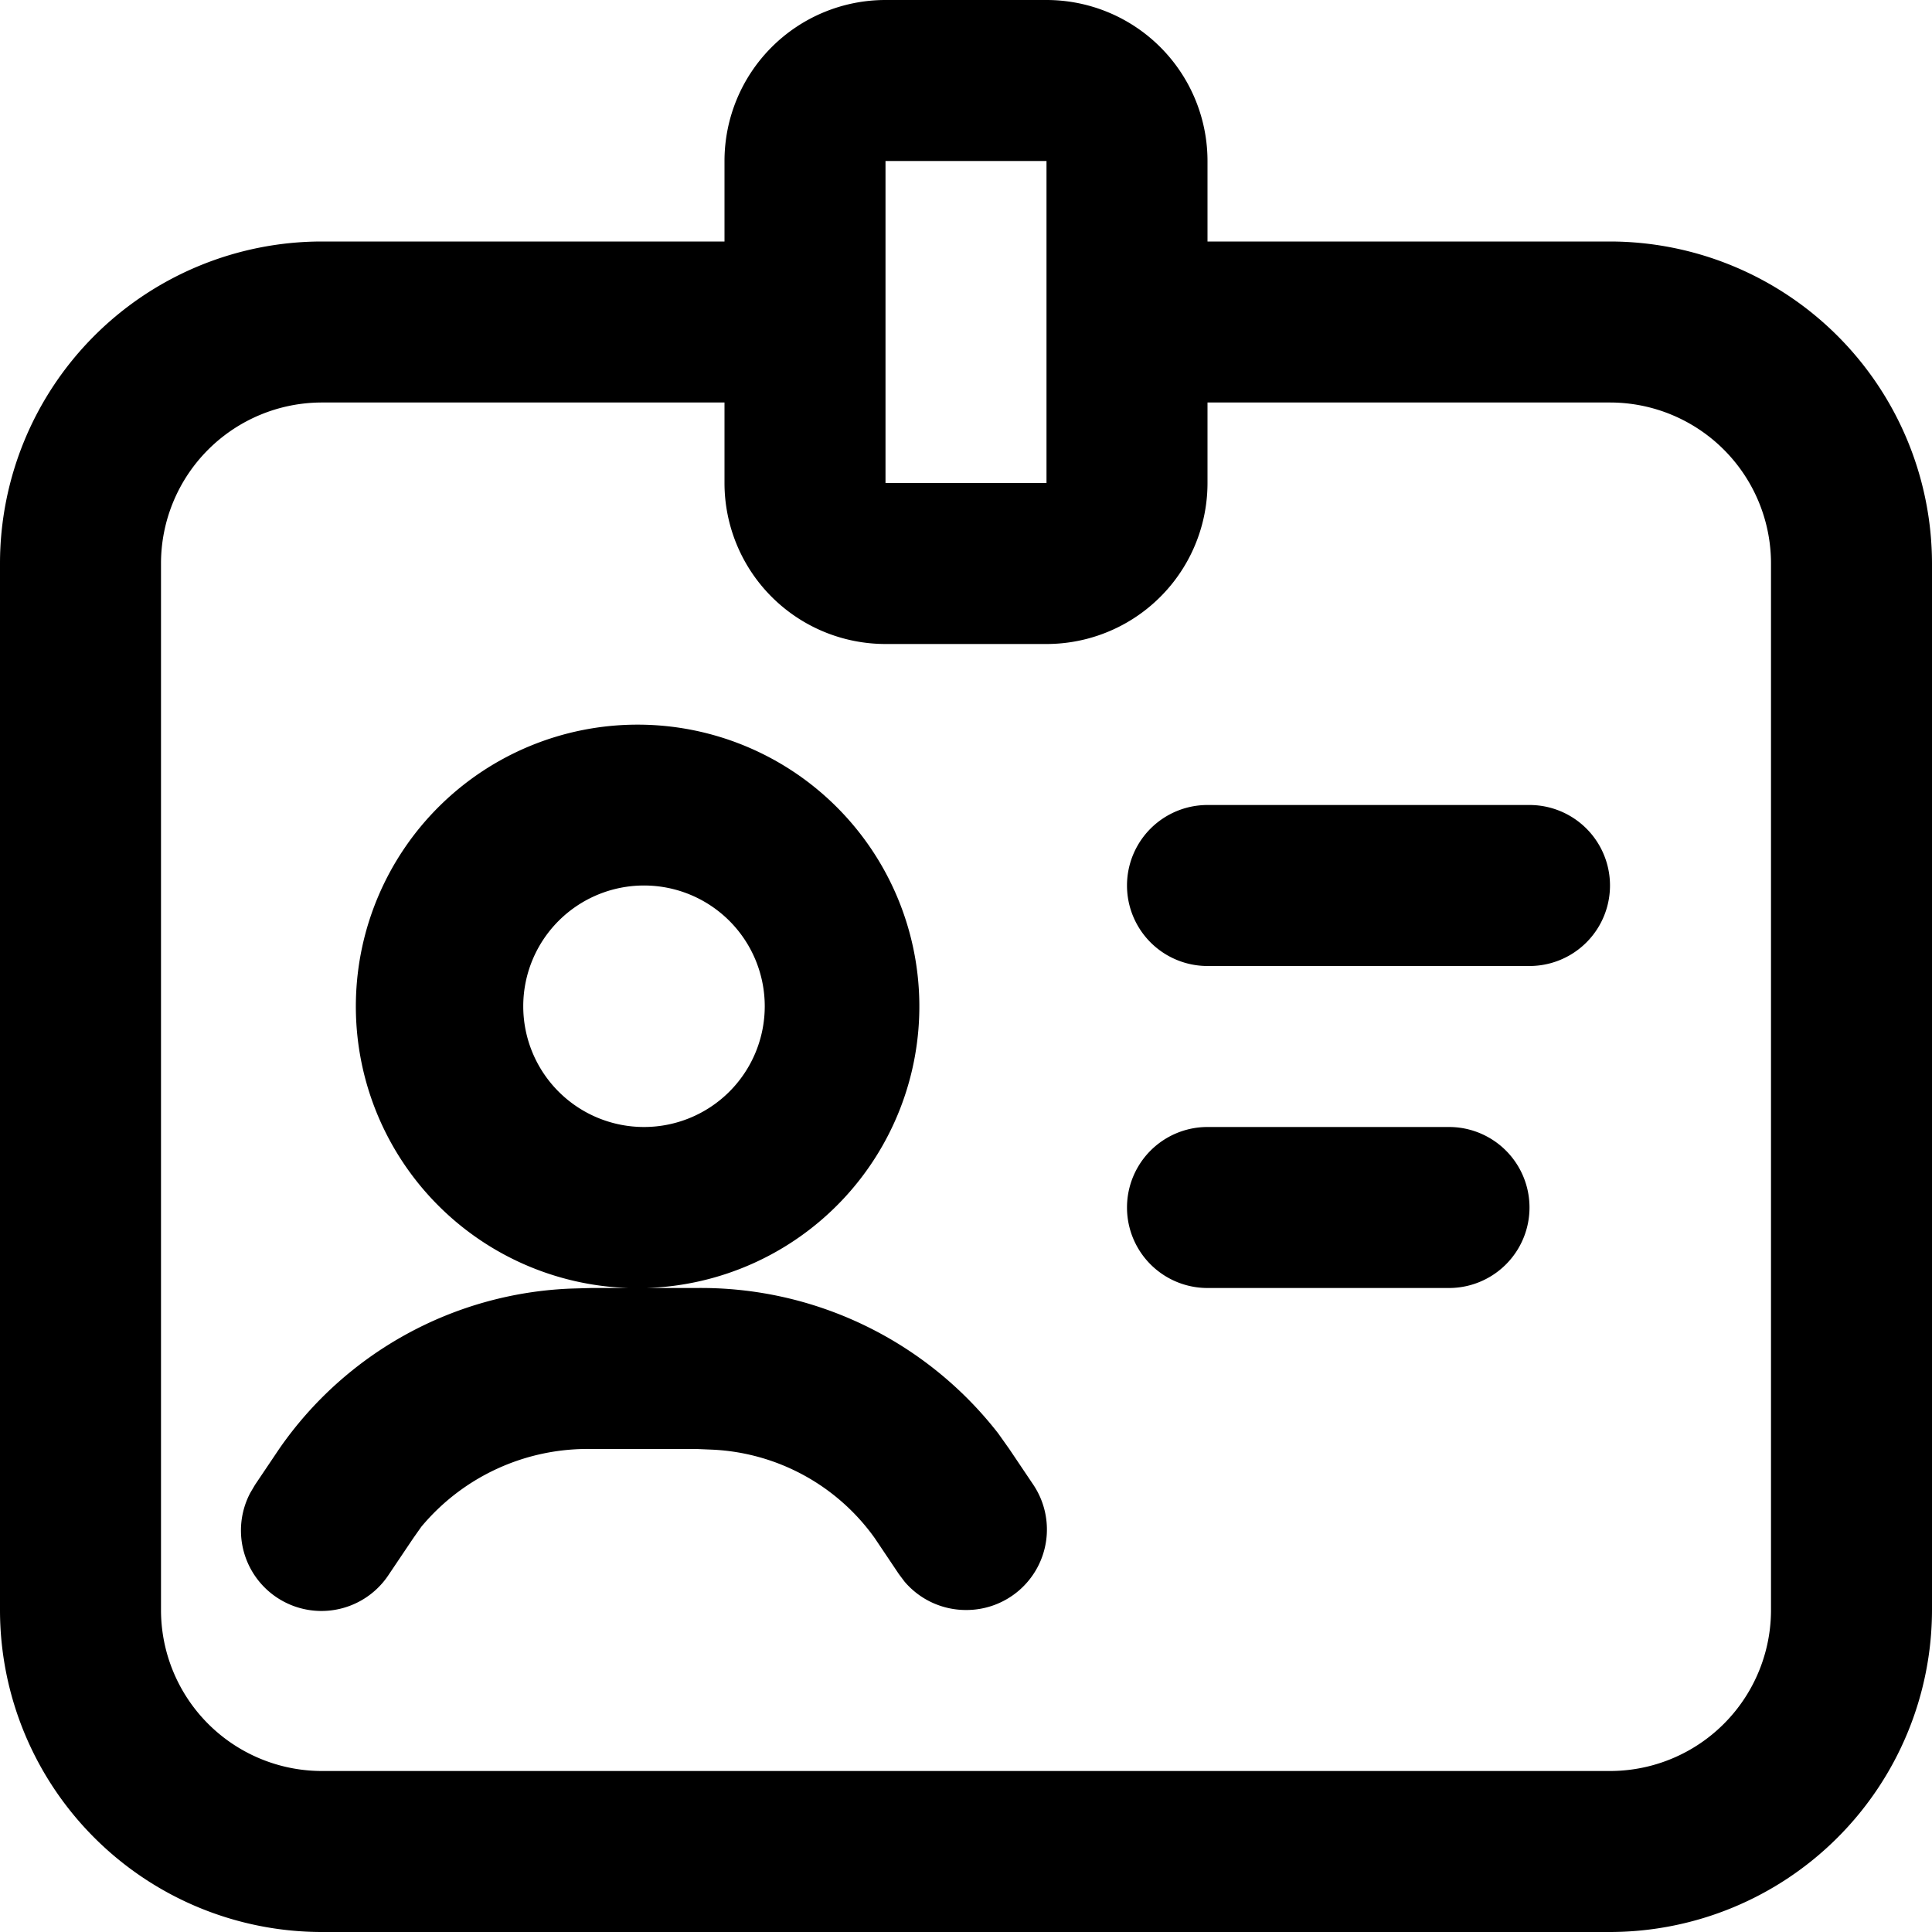 <svg xmlns="http://www.w3.org/2000/svg" viewBox="0 0 24 24"><path fill="currentColor" d="M20 24H4a4 4 0 01-4-4V7a4 4 0 014-4h5V2a2 2 0 012-2h2a2 2 0 012 2v1h5a4.005 4.005 0 014 4v13a4.005 4.005 0 01-4 4zM4 5a2 2 0 00-2 2v13a2 2 0 002 2h16a2 2 0 002-2V7a2 2 0 00-2-2h-5v1a2 2 0 01-2 2h-2a2 2 0 01-2-2V5zm7-3v4h2V2zm1 18a1 1 0 01-.763-.352l-.07-.093-.3-.447a2.626 2.626 0 00-2.021-1.1L8.654 18H7.346a2.688 2.688 0 00-2.113.967l-.1.142-.3.446a1 1 0 01-1.724-1.01l.059-.1.3-.446A4.628 4.628 0 017.1 16.007L7.346 16h.622-.16a3.5 3.5 0 11.225 0h.621a4.676 4.676 0 013.746 1.806l.137.193.3.446A1 1 0 0112 20zm-4-9a1.5 1.5 0 101.5 1.5A1.5 1.5 0 008 11zm10 5h-3a1 1 0 010-2h3a1 1 0 110 2zm1-4h-4a1 1 0 110-2h4a1 1 0 010 2z"/></svg>
